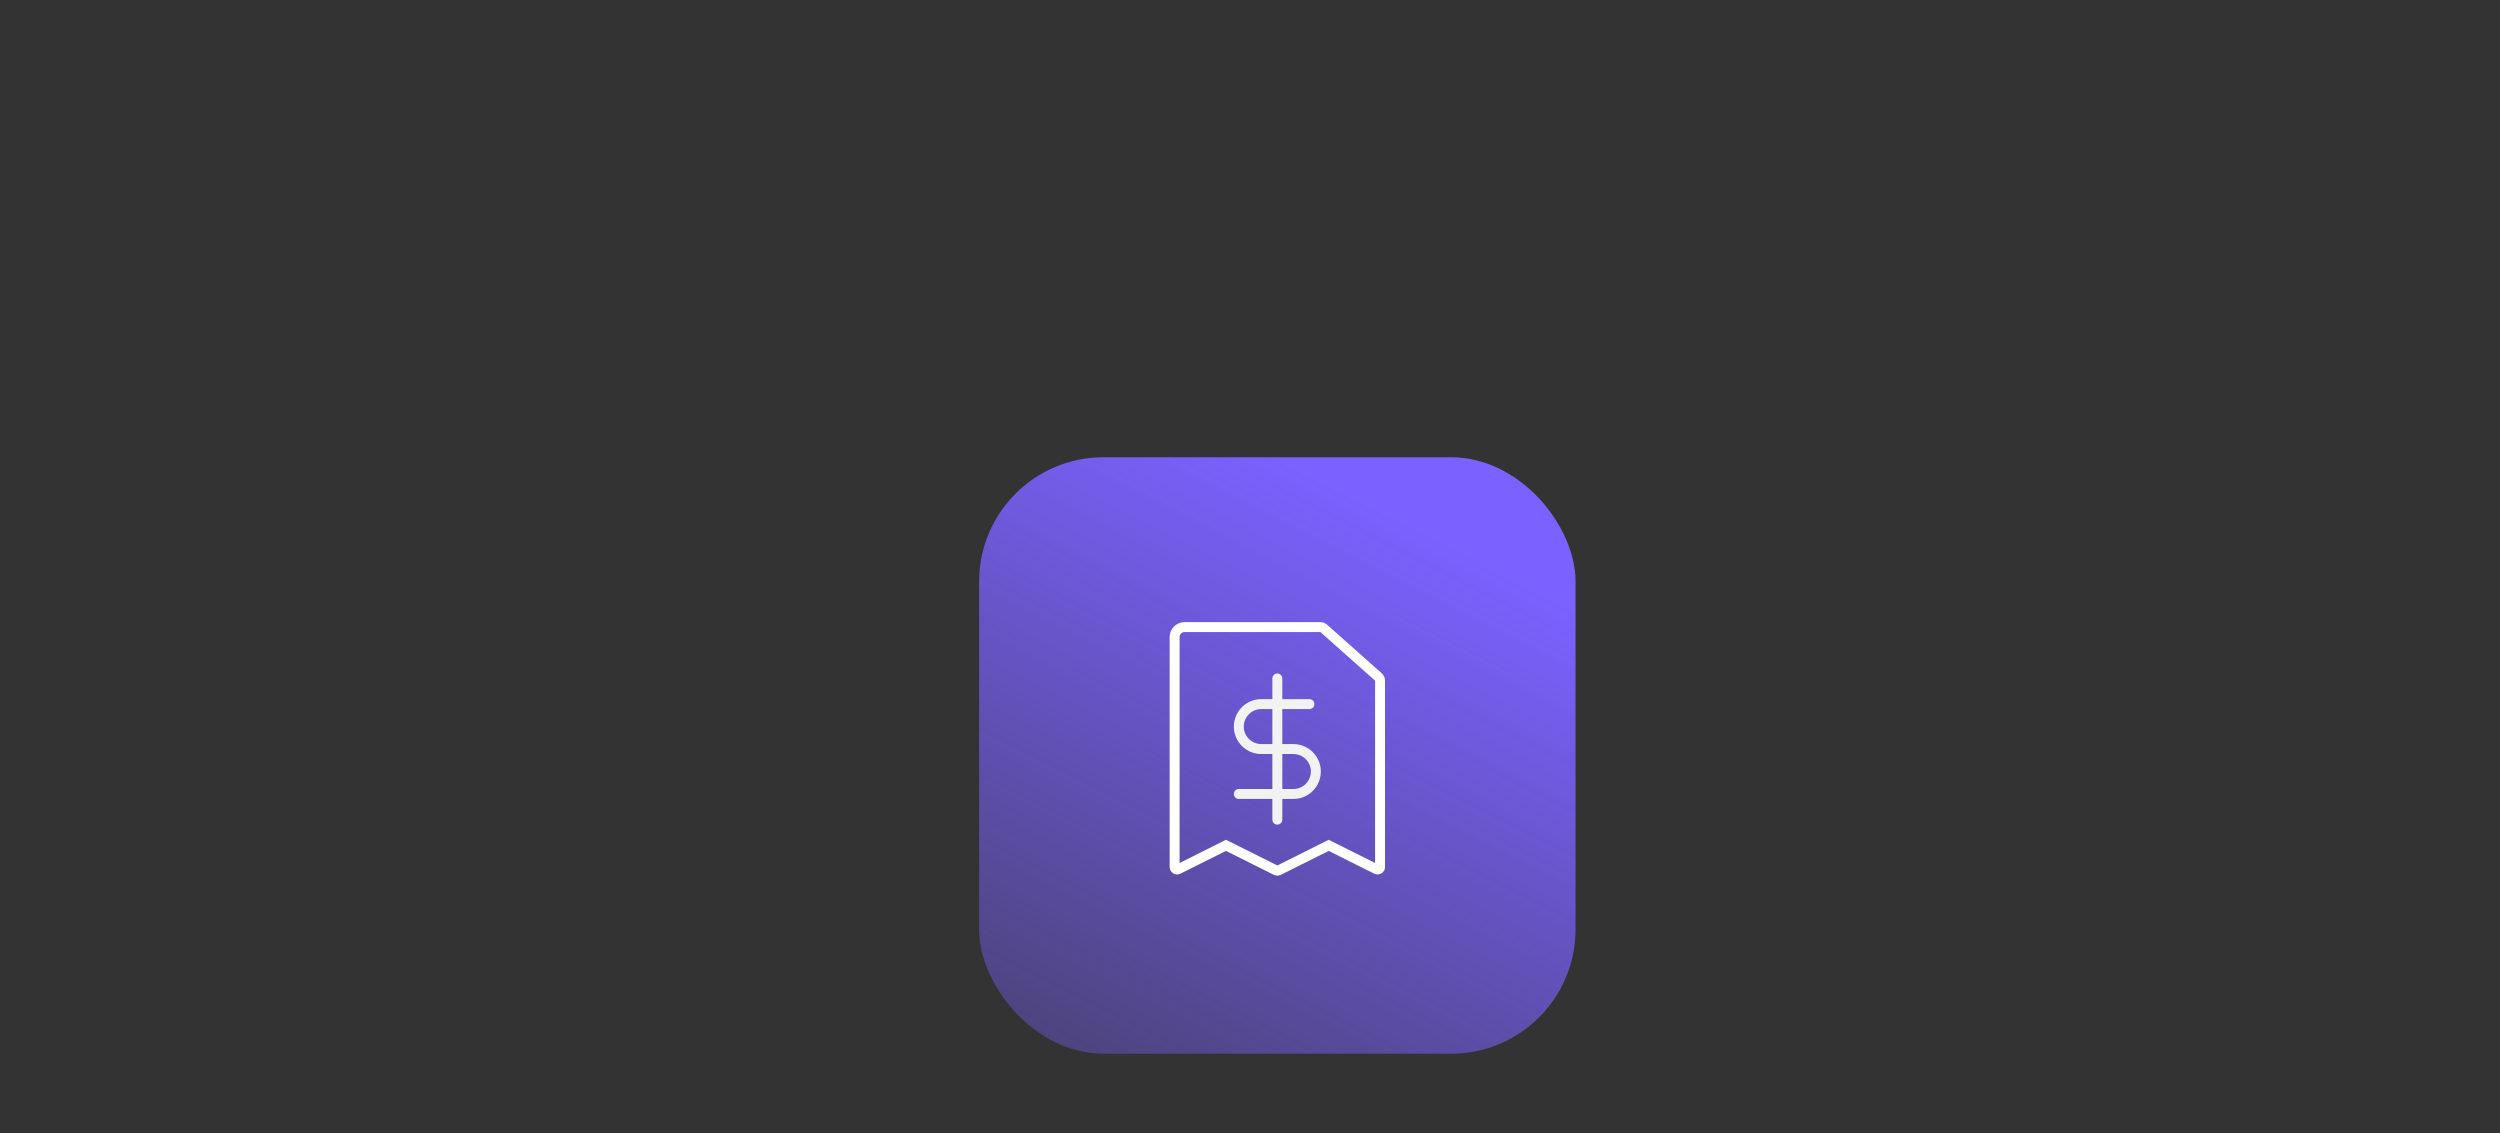 <svg width="503" height="228" viewBox="0 0 503 228" fill="none" xmlns="http://www.w3.org/2000/svg">
<rect x="0" y="0" width="503" height="228" fill="#333333" stroke="none"/>
<rect x="197" y="92" width="120" height="120" rx="25" fill="url(#paint0_linear)"/>
<path d="M236.333 128.167C236.333 127.062 237.229 126.167 238.333 126.167H265.661C265.906 126.167 266.143 126.257 266.326 126.419L277.331 136.202C277.545 136.391 277.667 136.663 277.667 136.949V174.441C277.667 174.813 277.276 175.054 276.943 174.888L267.333 170.083L257.224 175.138C257.083 175.209 256.917 175.209 256.776 175.138L246.667 170.083L237.057 174.888C236.725 175.054 236.333 174.813 236.333 174.441V128.167Z" stroke="white" stroke-width="2"/>
<path d="M257 136.5V164.917" stroke="#F2F2F2" stroke-width="2" stroke-linecap="round" stroke-linejoin="round"/>
<path d="M263.458 141.667H253.771C252.572 141.667 251.422 142.143 250.574 142.991C249.726 143.839 249.25 144.989 249.25 146.188C249.25 147.387 249.726 148.536 250.574 149.384C251.422 150.232 252.572 150.708 253.771 150.708H260.229C261.428 150.708 262.578 151.185 263.426 152.032C264.274 152.88 264.75 154.03 264.75 155.229C264.75 156.428 264.274 157.578 263.426 158.426C262.578 159.274 261.428 159.75 260.229 159.75H249.25" stroke="#F2F2F2" stroke-width="2" stroke-linecap="round" stroke-linejoin="round"/>
<defs>
<linearGradient id="paint0_linear" x1="257" y1="92" x2="167" y2="270" gradientUnits="userSpaceOnUse">
<stop stop-color="#7B61FF"/>
<stop offset="1" stop-color="#7B61FF" stop-opacity="0"/>
</linearGradient>
</defs>
</svg>
